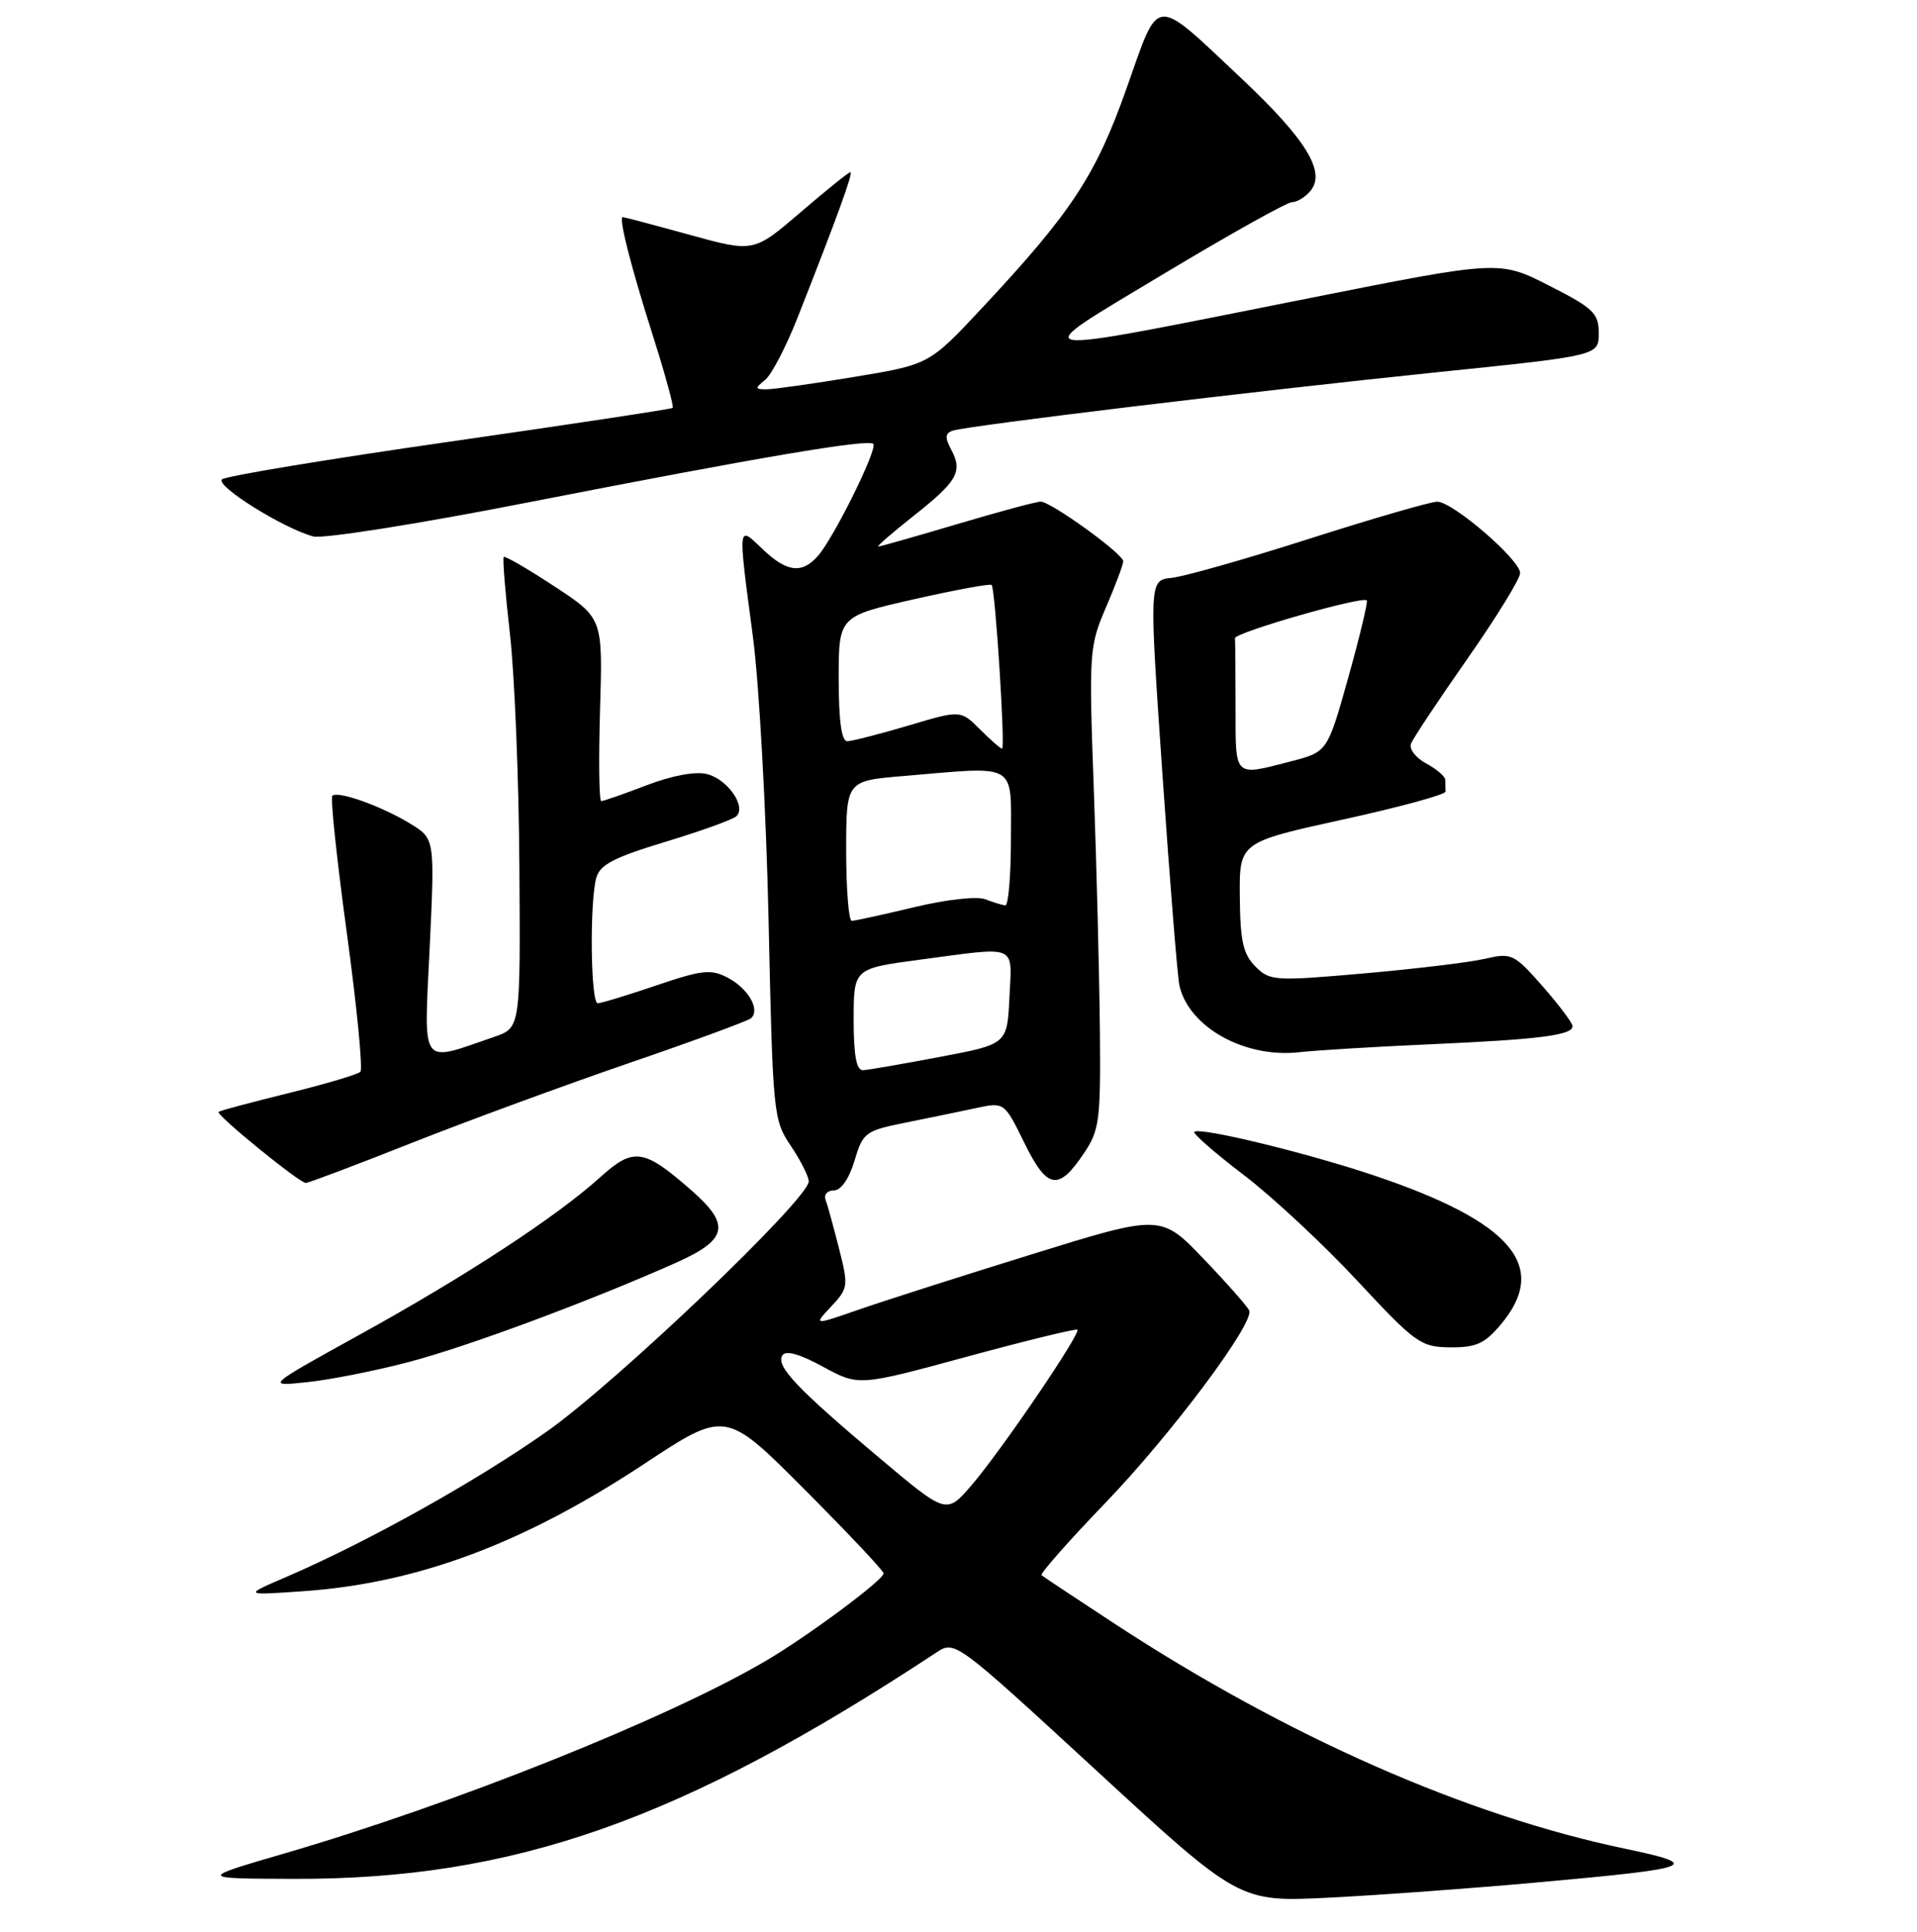 <?xml version="1.0" encoding="UTF-8" standalone="no"?>
<!DOCTYPE svg PUBLIC "-//W3C//DTD SVG 1.1//EN" "http://www.w3.org/Graphics/SVG/1.1/DTD/svg11.dtd" >
<svg xmlns="http://www.w3.org/2000/svg" xmlns:xlink="http://www.w3.org/1999/xlink" version="1.1" viewBox="0 0 256 258">
 <g >
 <path fill="currentColor"
d=" M 205.50 251.41 C 226.45 249.52 227.48 249.12 217.00 246.92 C 195.80 242.48 171.90 231.95 148.92 216.92 C 143.74 213.53 139.32 210.59 139.09 210.39 C 138.87 210.19 142.69 205.85 147.59 200.76 C 156.36 191.65 167.46 176.81 166.83 175.06 C 166.65 174.57 163.92 171.47 160.76 168.17 C 155.03 162.18 155.03 162.18 137.76 167.54 C 128.27 170.48 117.83 173.82 114.57 174.96 C 108.63 177.02 108.63 177.02 111.00 174.50 C 113.28 172.07 113.32 171.77 112.04 166.74 C 111.31 163.86 110.51 160.94 110.25 160.25 C 110.00 159.56 110.49 159.00 111.35 159.00 C 112.31 159.00 113.38 157.46 114.11 155.04 C 115.24 151.26 115.55 151.03 120.90 149.95 C 123.98 149.33 128.21 148.46 130.31 148.01 C 134.11 147.19 134.11 147.19 136.78 152.62 C 139.83 158.85 141.33 159.12 144.71 154.10 C 146.83 150.96 146.99 149.70 146.88 137.60 C 146.81 130.40 146.45 115.95 146.07 105.50 C 145.40 87.09 145.46 86.33 147.69 81.13 C 148.96 78.18 150.00 75.40 150.00 74.97 C 150.00 73.98 140.34 67.00 138.97 67.00 C 138.40 67.00 133.39 68.35 127.84 70.00 C 122.28 71.65 117.53 73.00 117.28 73.00 C 117.03 73.00 119.14 71.17 121.97 68.93 C 127.86 64.28 128.60 62.98 127.03 60.06 C 126.17 58.45 126.21 57.87 127.21 57.53 C 129.16 56.86 167.71 52.21 192.00 49.71 C 213.50 47.50 213.50 47.50 213.50 44.51 C 213.50 41.84 212.81 41.17 206.87 38.15 C 200.23 34.77 200.23 34.77 174.87 39.82 C 135.31 47.69 136.58 47.90 155.42 36.57 C 164.18 31.31 171.88 27.00 172.55 27.00 C 173.21 27.00 174.31 26.33 175.00 25.50 C 177.10 22.97 174.42 18.61 165.77 10.46 C 153.91 -0.69 154.89 -0.78 150.45 11.78 C 146.33 23.44 143.12 28.32 131.16 41.12 C 124.10 48.68 124.10 48.68 114.10 50.34 C 108.59 51.25 103.31 52.00 102.35 52.00 C 100.81 52.00 100.79 51.86 102.17 50.75 C 103.02 50.06 104.96 46.35 106.48 42.50 C 111.82 28.95 113.98 23.00 113.56 23.00 C 113.33 23.00 110.33 25.41 106.90 28.36 C 100.65 33.72 100.65 33.72 92.08 31.36 C 87.37 30.06 83.36 29.00 83.18 29.00 C 82.57 29.00 84.18 35.37 87.19 44.84 C 88.82 49.98 90.01 54.31 89.83 54.48 C 89.65 54.64 76.22 56.67 60.00 59.00 C 43.77 61.33 30.11 63.59 29.64 64.03 C 28.72 64.88 37.90 70.61 41.84 71.65 C 43.13 71.99 55.92 69.97 70.34 67.14 C 101.36 61.07 115.93 58.60 116.62 59.29 C 117.25 59.92 111.35 71.84 109.23 74.25 C 107.08 76.69 105.07 76.44 101.80 73.31 C 98.49 70.14 98.53 69.80 100.54 85.00 C 101.38 91.33 102.32 108.42 102.64 123.00 C 103.20 148.84 103.27 149.59 105.61 153.05 C 106.92 155.01 108.00 157.14 108.00 157.79 C 108.00 160.14 82.36 184.63 73.00 191.22 C 63.54 197.88 49.10 205.94 38.22 210.63 C 32.50 213.09 32.50 213.09 40.50 212.53 C 55.73 211.47 69.91 206.17 86.01 195.54 C 96.89 188.35 96.89 188.35 107.44 198.94 C 113.25 204.77 118.00 209.81 118.00 210.15 C 118.00 211.02 107.95 218.49 102.29 221.82 C 89.23 229.51 60.72 240.92 38.00 247.55 C 26.50 250.91 26.50 250.91 39.12 250.95 C 68.55 251.06 90.96 243.18 125.01 220.74 C 127.52 219.08 127.52 219.08 146.51 236.57 C 165.50 254.06 165.50 254.06 177.50 253.46 C 184.10 253.13 196.70 252.21 205.50 251.41 Z  M 54.50 181.94 C 62.30 179.91 78.66 173.83 90.25 168.67 C 97.17 165.59 97.61 163.62 92.38 159.03 C 85.97 153.40 84.62 153.20 80.15 157.24 C 74.34 162.50 62.19 170.45 48.06 178.25 C 35.50 185.19 35.50 185.19 41.00 184.61 C 44.02 184.30 50.10 183.10 54.50 181.94 Z  M 200.41 176.92 C 206.94 169.16 201.94 163.23 183.67 157.06 C 174.65 154.01 160.18 150.49 159.49 151.18 C 159.26 151.40 162.22 153.98 166.06 156.91 C 169.90 159.83 176.74 166.21 181.27 171.08 C 189.04 179.43 189.73 179.92 193.66 179.96 C 197.10 179.99 198.27 179.47 200.41 176.92 Z  M 55.00 152.65 C 62.42 149.71 75.47 144.92 84.00 141.99 C 92.53 139.07 99.85 136.37 100.28 136.01 C 101.57 134.90 99.94 132.03 97.19 130.59 C 94.94 129.41 93.77 129.54 87.64 131.62 C 83.79 132.93 80.28 134.00 79.82 134.00 C 78.88 134.00 78.72 120.64 79.62 117.28 C 80.10 115.50 81.93 114.54 88.86 112.44 C 93.61 111.00 97.88 109.46 98.34 109.02 C 99.70 107.72 97.16 104.08 94.42 103.39 C 92.88 103.00 89.76 103.58 86.36 104.88 C 83.32 106.05 80.58 107.00 80.29 107.00 C 80.00 107.00 79.93 101.50 80.13 94.78 C 80.50 82.56 80.50 82.56 74.04 78.32 C 70.49 75.99 67.45 74.22 67.27 74.39 C 67.10 74.57 67.47 79.16 68.09 84.60 C 68.72 90.05 69.29 104.13 69.36 115.89 C 69.50 137.28 69.50 137.28 66.00 138.49 C 55.97 141.93 56.61 142.82 57.38 126.56 C 58.07 112.01 58.07 112.01 54.78 110.01 C 50.98 107.68 45.09 105.58 44.38 106.29 C 44.11 106.56 44.98 114.82 46.32 124.64 C 47.66 134.46 48.47 142.79 48.13 143.15 C 47.78 143.51 43.45 144.79 38.50 146.01 C 33.55 147.23 29.36 148.35 29.19 148.51 C 28.78 148.88 39.98 158.00 40.84 158.00 C 41.20 158.00 47.58 155.59 55.00 152.65 Z  M 191.00 139.48 C 205.63 138.83 210.00 138.27 210.00 137.06 C 210.00 136.63 208.20 134.24 206.01 131.74 C 202.17 127.38 201.87 127.24 198.26 128.07 C 196.19 128.55 188.91 129.42 182.08 130.02 C 170.20 131.06 169.57 131.02 167.65 129.09 C 166.01 127.45 165.62 125.70 165.57 119.79 C 165.50 112.50 165.50 112.50 179.30 109.47 C 186.89 107.81 193.08 106.12 193.05 105.72 C 193.02 105.33 193.00 104.63 193.00 104.17 C 193.00 103.71 191.86 102.73 190.47 101.98 C 189.07 101.24 188.15 100.04 188.43 99.33 C 188.70 98.62 192.09 93.52 195.96 87.99 C 199.83 82.46 203.00 77.31 203.00 76.54 C 203.00 74.77 194.01 67.02 191.94 67.01 C 191.08 67.00 183.43 69.22 174.94 71.93 C 166.45 74.65 158.14 77.01 156.47 77.18 C 153.45 77.50 153.45 77.50 155.24 103.50 C 156.23 117.80 157.24 130.46 157.50 131.62 C 158.74 137.19 166.22 141.36 173.50 140.54 C 175.70 140.29 183.57 139.81 191.00 139.48 Z  M 117.45 194.74 C 106.47 185.50 103.59 182.47 104.47 181.05 C 104.92 180.32 106.71 180.81 109.91 182.55 C 114.67 185.14 114.67 185.14 129.08 181.22 C 137.01 179.06 143.67 177.44 143.87 177.60 C 144.40 178.04 133.71 193.76 129.73 198.39 C 126.39 202.27 126.39 202.27 117.45 194.74 Z  M 114.00 136.18 C 114.00 129.36 114.00 129.36 122.86 128.18 C 136.08 126.42 135.14 126.02 134.80 133.23 C 134.50 139.47 134.50 139.47 125.50 141.17 C 120.55 142.11 115.94 142.91 115.25 142.94 C 114.37 142.98 114.00 141.00 114.00 136.18 Z  M 113.00 113.65 C 113.00 104.29 113.00 104.29 120.65 103.65 C 136.08 102.34 135.00 101.71 135.00 112.00 C 135.00 116.95 134.66 120.97 134.25 120.93 C 133.84 120.89 132.64 120.52 131.58 120.11 C 130.49 119.68 126.38 120.14 122.08 121.17 C 117.91 122.17 114.16 122.99 113.75 122.99 C 113.34 123.00 113.00 118.79 113.00 113.65 Z  M 130.87 97.42 C 128.28 94.83 128.28 94.83 121.28 96.92 C 117.43 98.06 113.77 99.00 113.14 99.00 C 112.38 99.00 112.00 96.25 112.00 90.66 C 112.00 82.32 112.00 82.32 122.05 80.04 C 127.57 78.79 132.24 77.93 132.43 78.13 C 132.91 78.66 134.27 100.00 133.82 100.00 C 133.62 100.00 132.29 98.84 130.87 97.42 Z  M 165.00 94.50 C 165.00 89.83 164.96 85.66 164.92 85.25 C 164.84 84.50 181.92 79.59 182.52 80.19 C 182.70 80.37 181.59 84.99 180.06 90.47 C 177.27 100.43 177.27 100.43 172.39 101.69 C 164.72 103.68 165.00 103.95 165.00 94.50 Z "/>
</g>
</svg>